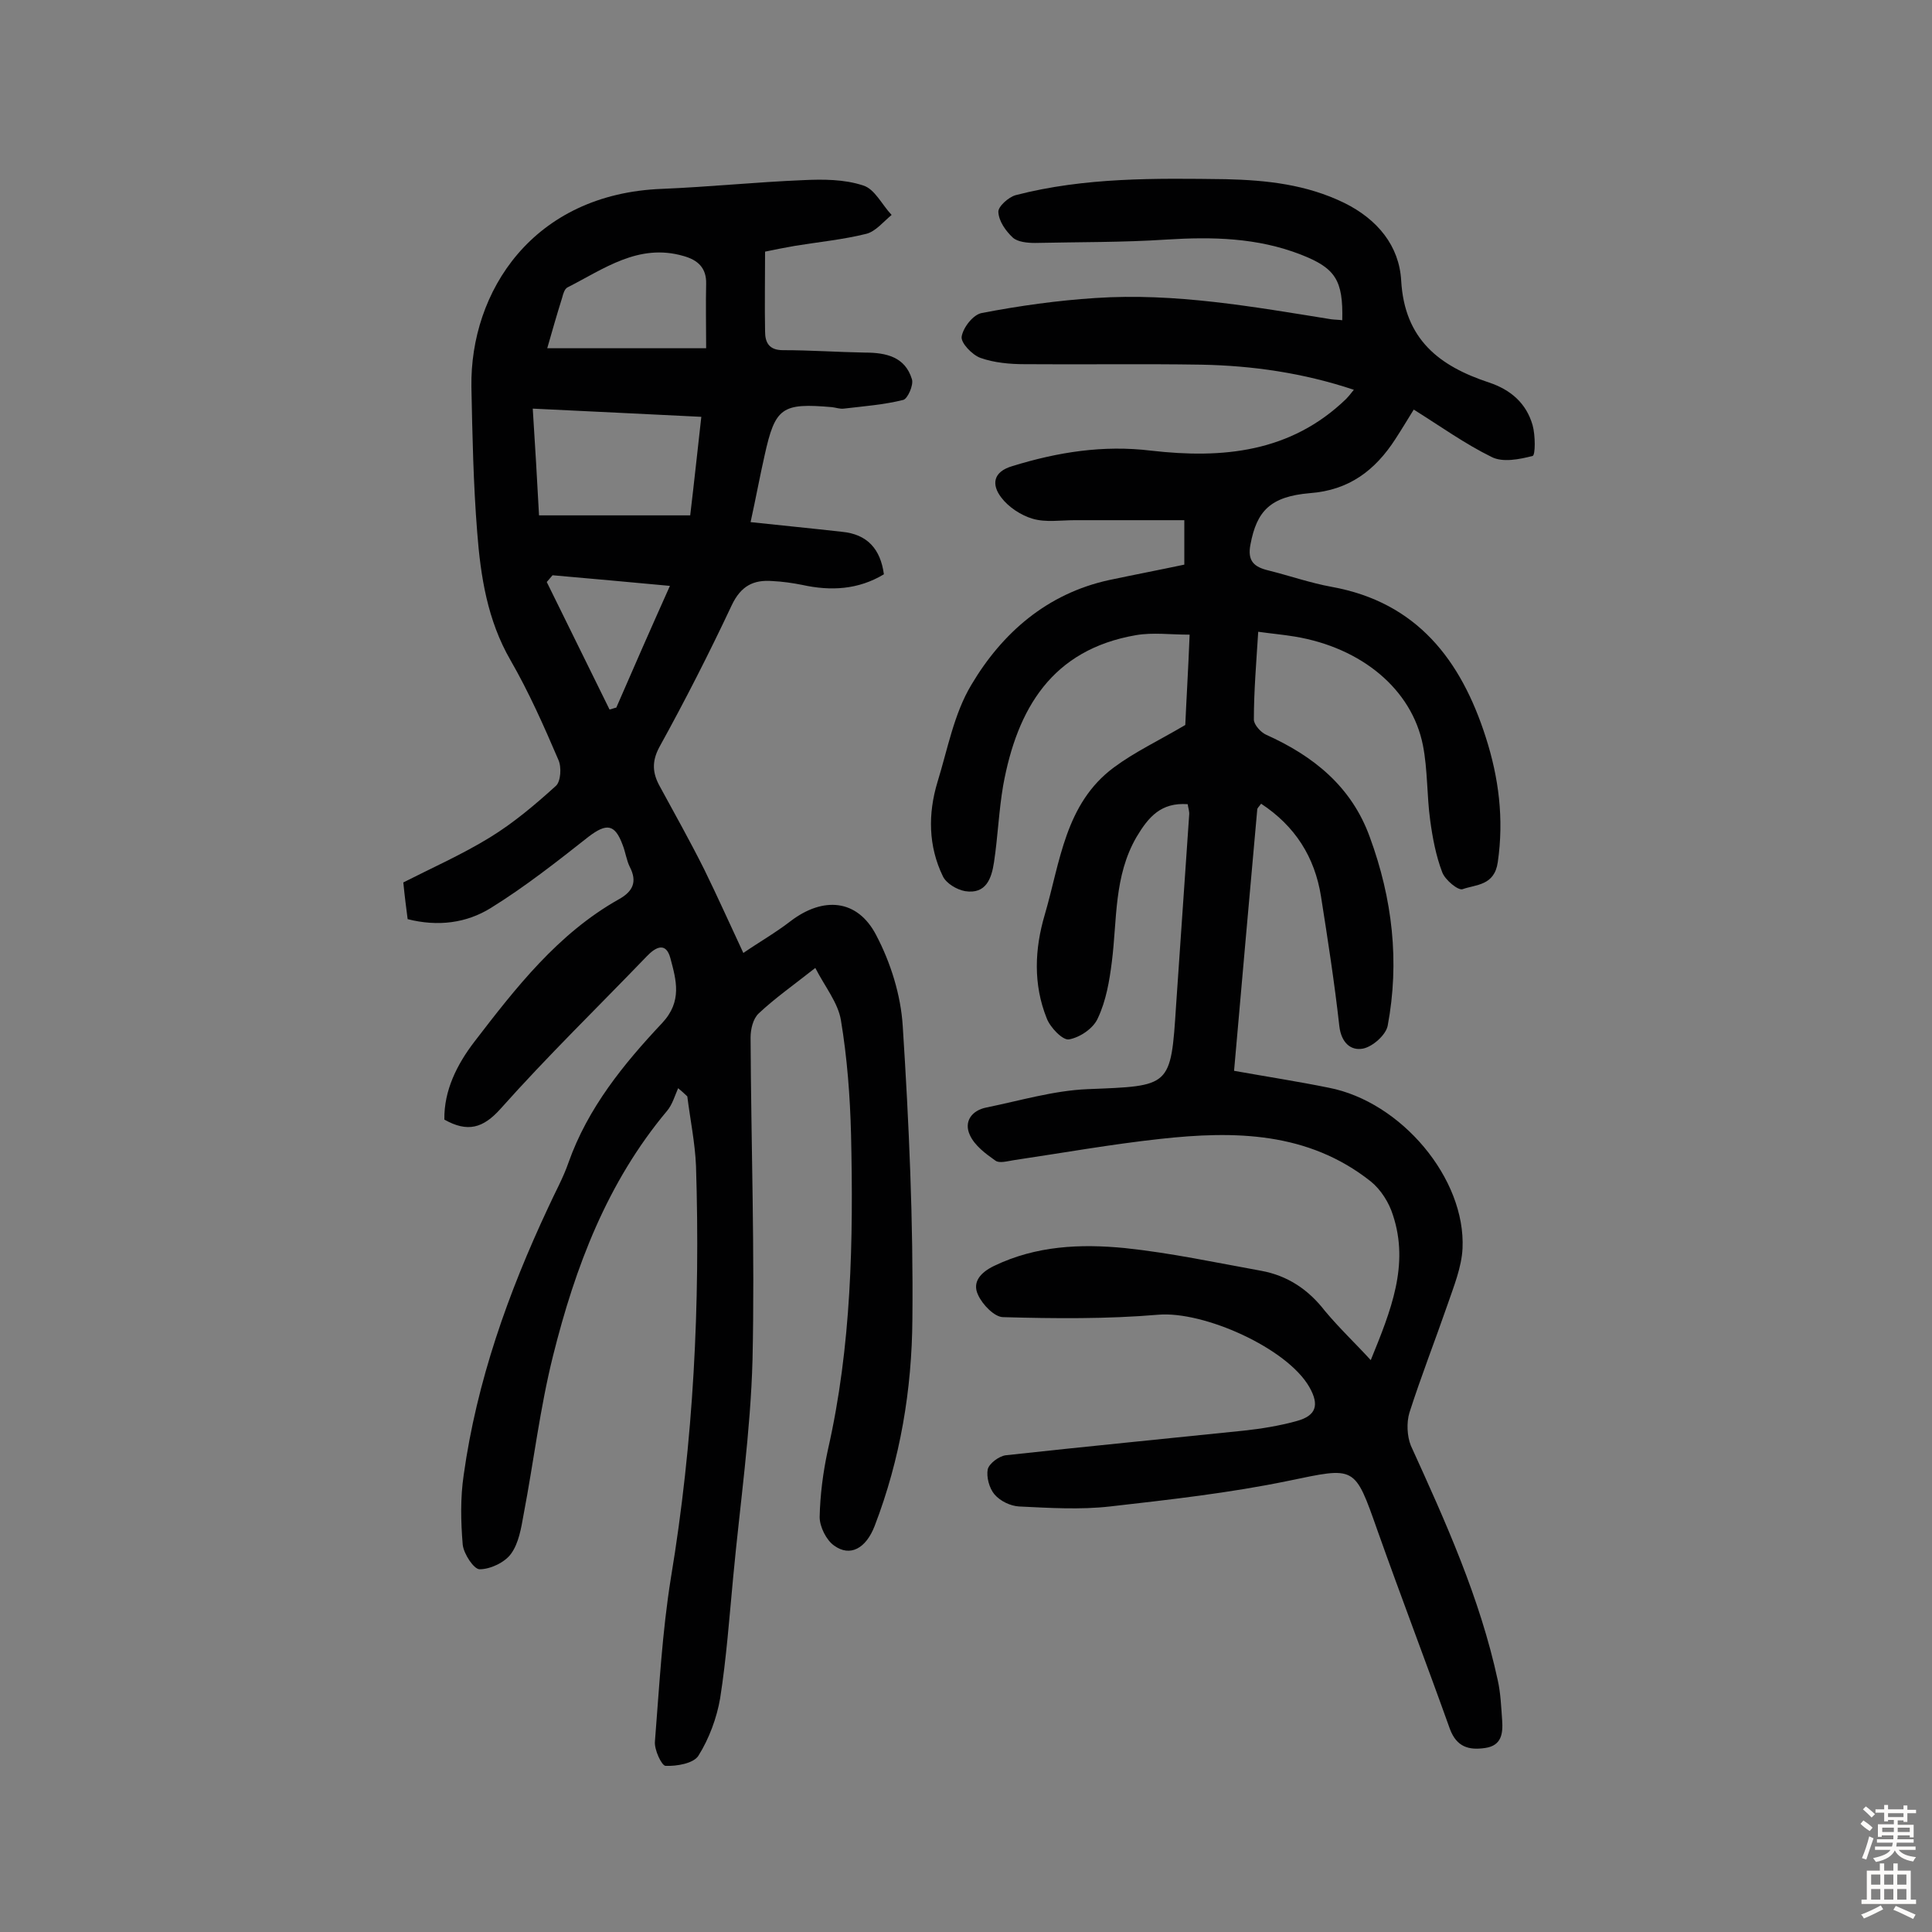 <svg enable-background="new 0 0 400 400" viewBox="0 0 400 400" xmlns="http://www.w3.org/2000/svg"><rect x="0" y="0" width="400" height="400" fill="#808080" stroke="none"/><path d="m283.8 281.6c4.2-10.3 8-19.7 4.6-30-.8-2.6-2.5-5.3-4.6-7-13-10.3-28.2-10.5-43.6-8.8-10.1 1.1-20.2 2.9-30.3 4.4-1.3.2-3 .7-3.8.1-2-1.4-4.3-3.1-5.3-5.3-1.3-2.8.4-5.1 3.4-5.7 6.9-1.4 13.9-3.5 20.9-3.8 17.3-.7 17.3-.3 18.4-17.4.9-13.1 1.8-26.2 2.7-39.3.1-.8-.2-1.5-.3-2.3-5.5-.4-8.1 2.6-10.6 6.8-4.7 8.1-4 17.1-5.1 25.8-.5 4-1.2 8.1-2.9 11.7-.9 2.1-3.7 4-6 4.4-1.3.2-3.9-2.5-4.6-4.4-2.8-7-2.5-14.3-.4-21.4 3.2-10.9 4.2-23 14.3-30.5 4.3-3.2 9.2-5.5 14.8-8.8.2-4.7.6-11.2.9-18.7-4 0-7.6-.5-11.1.1-17.4 3-24.6 15.2-27.5 31.1-.9 5.2-1.1 10.6-1.9 15.9-.5 3.3-1.6 6.7-6 6-1.7-.3-3.9-1.6-4.6-3.1-3-6.2-3.1-12.9-1.1-19.5 2.1-6.8 3.4-14.1 7-20.1 6.4-10.8 15.7-18.9 28.5-21.7 5.2-1.1 10.4-2.1 15.6-3.2 0-3.1 0-5.8 0-9.2-7.6 0-15.1 0-22.7 0-2.9 0-6 .5-8.7-.3-2.4-.7-5-2.4-6.5-4.4-2-2.6-1.8-5.3 2.3-6.5 9.4-2.9 18.8-4.4 28.7-3.2 14.8 1.7 28.9.4 40.4-10.7.4-.4.8-.9 1.6-1.9-10.5-3.5-21-5-31.6-5.2-12.2-.2-24.4 0-36.6-.1-3 0-6.3-.3-9.1-1.3-1.7-.6-4.1-3.1-3.9-4.4.3-1.9 2.4-4.6 4.2-4.9 7.8-1.5 15.7-2.6 23.5-3.1 16.5-1.1 32.6 1.8 48.8 4.4.8.1 1.6.1 2.3.2.2-8.3-1.4-10.8-8.6-13.6-9-3.5-18.3-3.7-27.8-3.1-9.1.6-18.2.5-27.2.7-1.6 0-3.6-.2-4.6-1.1-1.5-1.4-2.9-3.4-3-5.3-.1-1.1 2.1-3.1 3.6-3.5 14.3-3.7 28.9-3.5 43.5-3.3 8.5.2 16.7 1.1 24.5 4.9 6.9 3.4 11.4 8.9 11.8 16.1.7 12.2 7.9 17.7 18.2 21.1 4.5 1.5 7.7 4.3 9 8.8.6 2.1.6 6.3 0 6.4-2.7.7-6.2 1.4-8.5.2-5.5-2.7-10.5-6.3-16.1-9.8-1.3 2.1-2.5 4.1-3.8 6.1-4.2 6.5-9.6 10.6-17.7 11.2-8.2.7-11 3.7-12.3 10.6-.7 3.5.8 4.7 3.7 5.4 4.4 1.1 8.7 2.6 13.1 3.4 17.7 3.2 26.8 15.2 31.9 31.1 2.7 8.4 3.8 16.9 2.5 25.9-.7 4.9-4.5 4.6-7.3 5.6-.9.3-3.6-1.9-4.2-3.5-1.3-3.4-2-7.1-2.5-10.8-.7-5.1-.5-10.4-1.5-15.5-2.3-11.6-12.7-20.2-26.5-22.5-2.4-.4-4.7-.6-7.6-1-.4 6.4-.9 12.3-.9 18.2 0 1 1.4 2.6 2.5 3.1 9.8 4.4 17.7 10.7 21.5 21.2 4.7 12.8 6.2 25.8 3.7 39.1-.4 1.9-3.1 4.3-5.1 4.7-2.6.5-4.5-1.3-4.9-4.6-1-9-2.4-18-3.8-26.9-1.3-8.2-5.4-14.6-12.4-19.2-.5.7-.8.9-.8 1.2-1.6 17.9-3.2 35.8-4.8 54.1 6.7 1.2 13.2 2.2 19.6 3.5 15 2.9 28.4 18.8 27.7 33.3-.2 3.9-1.8 7.8-3.1 11.6-2.6 7.5-5.5 14.9-7.9 22.4-.6 2-.5 4.8.3 6.8 7.2 15.8 14.3 31.5 18 48.6.6 2.7.7 5.5.9 8.2.2 2.8-.1 5.3-3.5 5.8s-5.9-.2-7.3-3.9c-4.9-13.7-10.1-27.3-15-41.1-4.8-13.6-4.5-13.2-18.5-10.3-12.1 2.5-24.6 3.9-36.9 5.3-6.2.7-12.5.3-18.8 0-1.8-.1-3.9-1.1-5.1-2.5-1.1-1.3-1.7-3.6-1.4-5.2.3-1.2 2.3-2.7 3.7-2.9 16.4-1.8 32.9-3.4 49.3-5.1 3.7-.4 7.4-1 11-2 4-1.1 4.7-3.3 2.6-7-4.6-8.1-21.9-15.8-31.3-15-10.6.9-21.4.8-32.1.5-1.8 0-4.3-2.6-5.2-4.6-1.3-2.7.6-4.7 3.3-6 8.7-4.2 17.9-4.6 27.1-3.7 9.5 1 18.8 3 28.2 4.7 5.5 1 9.8 3.9 13.2 8.3 3.1 3.7 6.2 6.6 9.5 10.2z" fill="#010102"/><path d="m158.4 52.1c0 5.8-.1 11.2 0 16.5 0 2.3.8 3.9 3.7 3.9 5.7 0 11.3.4 17 .5 4.4 0 8.3.9 9.7 5.5.4 1.2-.9 4.1-1.8 4.3-4 1-8.1 1.3-12.3 1.8-.8.1-1.6-.2-2.4-.3-10.4-.9-11.8 0-14 10-1 4.4-1.8 8.8-2.9 13.8 6.5.7 12.7 1.3 18.9 2 5.3.5 8 3.6 8.7 8.8-5.3 3.2-11 3.5-16.9 2.2-2-.4-4.1-.7-6.2-.8-3.9-.3-6.5 1-8.4 5-4.7 10-9.7 19.8-15 29.4-1.6 3-1.4 5.4.1 8.1 3.1 5.7 6.3 11.4 9.2 17.2 2.7 5.5 5.2 11.1 8.1 17.3 3.2-2.2 6.7-4.2 9.8-6.6 6.7-5.1 13.8-4.6 17.7 2.9 3 5.7 5.1 12.4 5.5 18.8 1.3 20.2 2.2 40.5 2 60.7-.1 14.6-2.5 29-7.8 42.8-1.8 4.7-5.1 6.5-8.4 4.1-1.6-1.1-3-3.9-3-5.9.1-4.6.7-9.3 1.7-13.9 4.9-21.5 5.3-43.4 4.8-65.3-.2-7.9-.8-15.9-2.1-23.7-.6-3.6-3.3-6.9-5.3-10.8-4.7 3.7-8.4 6.3-11.7 9.4-1.2 1.1-1.7 3.3-1.7 5 .1 22.2.9 44.5.4 66.7-.4 15-2.6 30-4 45-.8 8.4-1.4 16.8-2.7 25.1-.7 4.1-2.3 8.4-4.5 11.9-1 1.6-4.5 2.2-6.8 2.1-.8 0-2.4-3.4-2.2-5.1.9-11.3 1.5-22.6 3.3-33.8 4.7-28.3 6.1-56.7 5.2-85.3-.2-4.8-1.2-9.6-1.8-14.4-.6-.6-1.3-1.2-1.9-1.7-.7 1.6-1.2 3.4-2.3 4.7-12.4 14.8-19 32.3-23.6 50.7-2.7 10.8-4 21.9-6.1 32.9-.5 2.8-1 5.9-2.6 8.1-1.3 1.8-4.3 3.2-6.5 3.2-1.2 0-3.3-3.2-3.5-5.1-.4-4.8-.5-9.7.2-14.4 2.7-19.4 9.2-37.7 17.5-55.4 1.4-3.1 3.1-6.1 4.2-9.3 4-11.3 11.4-20.4 19.4-28.9 4.2-4.5 2.9-8.9 1.7-13.4-.9-3.4-3-2.4-4.9-.4-10.1 10.5-20.6 20.7-30.3 31.6-3.6 4-6.8 4.9-11.6 2.2-.1-6 2.6-11.4 6.2-16.1 8.6-11.2 17.3-22.4 29.9-29.5 2.9-1.6 3.9-3.6 2.3-6.7-.7-1.4-.9-3.1-1.5-4.6-1.6-4.3-3.3-4.5-7-1.7-6.6 5.2-13.2 10.4-20.3 14.8-5 3.1-10.9 3.9-17.2 2.3-.3-2.3-.6-4.6-.9-7.6 5.9-3 12.2-5.8 17.9-9.3 4.9-3 9.4-6.8 13.7-10.7 1-.9 1.2-3.9.5-5.4-3-7-6.1-14-9.9-20.6-4.8-8.3-6.2-17.4-6.9-26.5-.8-10-1-20.1-1.2-30.1-.3-19.7 12.7-40 39.5-41 9.7-.4 19.4-1.4 29.1-1.8 4.2-.2 8.6-.2 12.5 1.1 2.4.7 3.9 4 5.9 6.1-1.7 1.4-3.3 3.4-5.2 3.9-4.8 1.2-9.9 1.7-14.8 2.5-2.3.4-4.3.8-6.2 1.2zm-48.1 32.5c.5 7.7.9 14.7 1.3 22.1h31.3c.8-6.7 1.5-13.3 2.3-20.4-11.7-.6-22.9-1.1-34.9-1.7zm35.9-12.5c0-4.9-.1-9.1 0-13.3.1-3.4-1.8-5-4.7-5.8-9.3-2.7-16.5 2.7-24 6.5-.6.3-.9 1.3-1.1 2.1-1.1 3.5-2.1 7-3.1 10.5zm-7.5 49.2c-8.5-.8-16.4-1.5-24.3-2.2-.4.5-.8.9-1.2 1.4 4.3 8.8 8.7 17.6 13 26.4.5-.1.9-.3 1.4-.4 3.6-8.3 7.2-16.5 11.1-25.2z" fill="#010102"/><g fill="#fcfbfa"><path d="m385.2 377.6.6-.7c.6.4 1.3.9 1.9 1.5l-.6.7c-.8-.5-1.4-1-1.9-1.5zm.3 7.1c.6-1.4 1.1-2.9 1.5-4.5.3.1.6.3.9.4-.5 1.4-1 2.9-1.5 4.4zm.2-10.1.6-.6c.7.5 1.3 1.1 1.9 1.6l-.7.7c-.6-.6-1.2-1.2-1.8-1.7zm8.4-.8h.8v.9h1.8v.7h-1.8v1.8h-.8v-.3h-1.2v.9h3.3v2.6h-.8v-.4h-2.5c0 .3 0 .6-.1.8h3.4v.7h-3.5c0 .3-.1.6-.1.8h4v.7h-3.5c.7.9 1.9 1.3 3.6 1.5-.2.2-.4.5-.6.9-1.9-.3-3.2-1.1-3.8-2.3-.5 1.1-1.8 2-3.9 2.4-.2-.3-.4-.5-.6-.8 1.9-.4 3.1-.9 3.6-1.7h-3.2v-.7h3.5c.1-.2.1-.5.2-.8h-3.3v-.7h3.4c0-.2 0-.5 0-.8h-2.4v.3h-.8v-2.6h3.3v-.9h-1.2v.3h-.8v-1.8h-1.8v-.7h1.8v-.9h.8v.9h3.2zm-4.4 5.5h2.4c0-.3 0-.6 0-.9h-2.4zm1.2-3.1h3.2v-.8h-3.2zm4.4 2.2h-2.4v.9h2.5v-.9z"/><path d="m389.2 385.8h.9v1.5h1.9v-1.5h.9v1.5h2.7v6h1.1v.9h-11.3v-.9h1.1v-6h2.7zm.2 8.7.5.8c-1.2.6-2.5 1.3-4 1.9-.2-.3-.3-.6-.6-.8 1.6-.6 3-1.3 4.1-1.9zm-2-4.3h1.9v-2.1h-1.9zm0 3.1h1.9v-2.2h-1.9zm2.7-3.1h1.9v-2.1h-1.9zm0 3.1h1.9v-2.2h-1.9zm2.4 1.3c1.4.6 2.7 1.2 4.1 1.8l-.5.9c-1.5-.7-2.8-1.4-4.1-1.9zm2.2-6.5h-1.9v2.1h1.9zm-1.9 5.2h1.9v-2.2h-1.9z"/></g></svg>